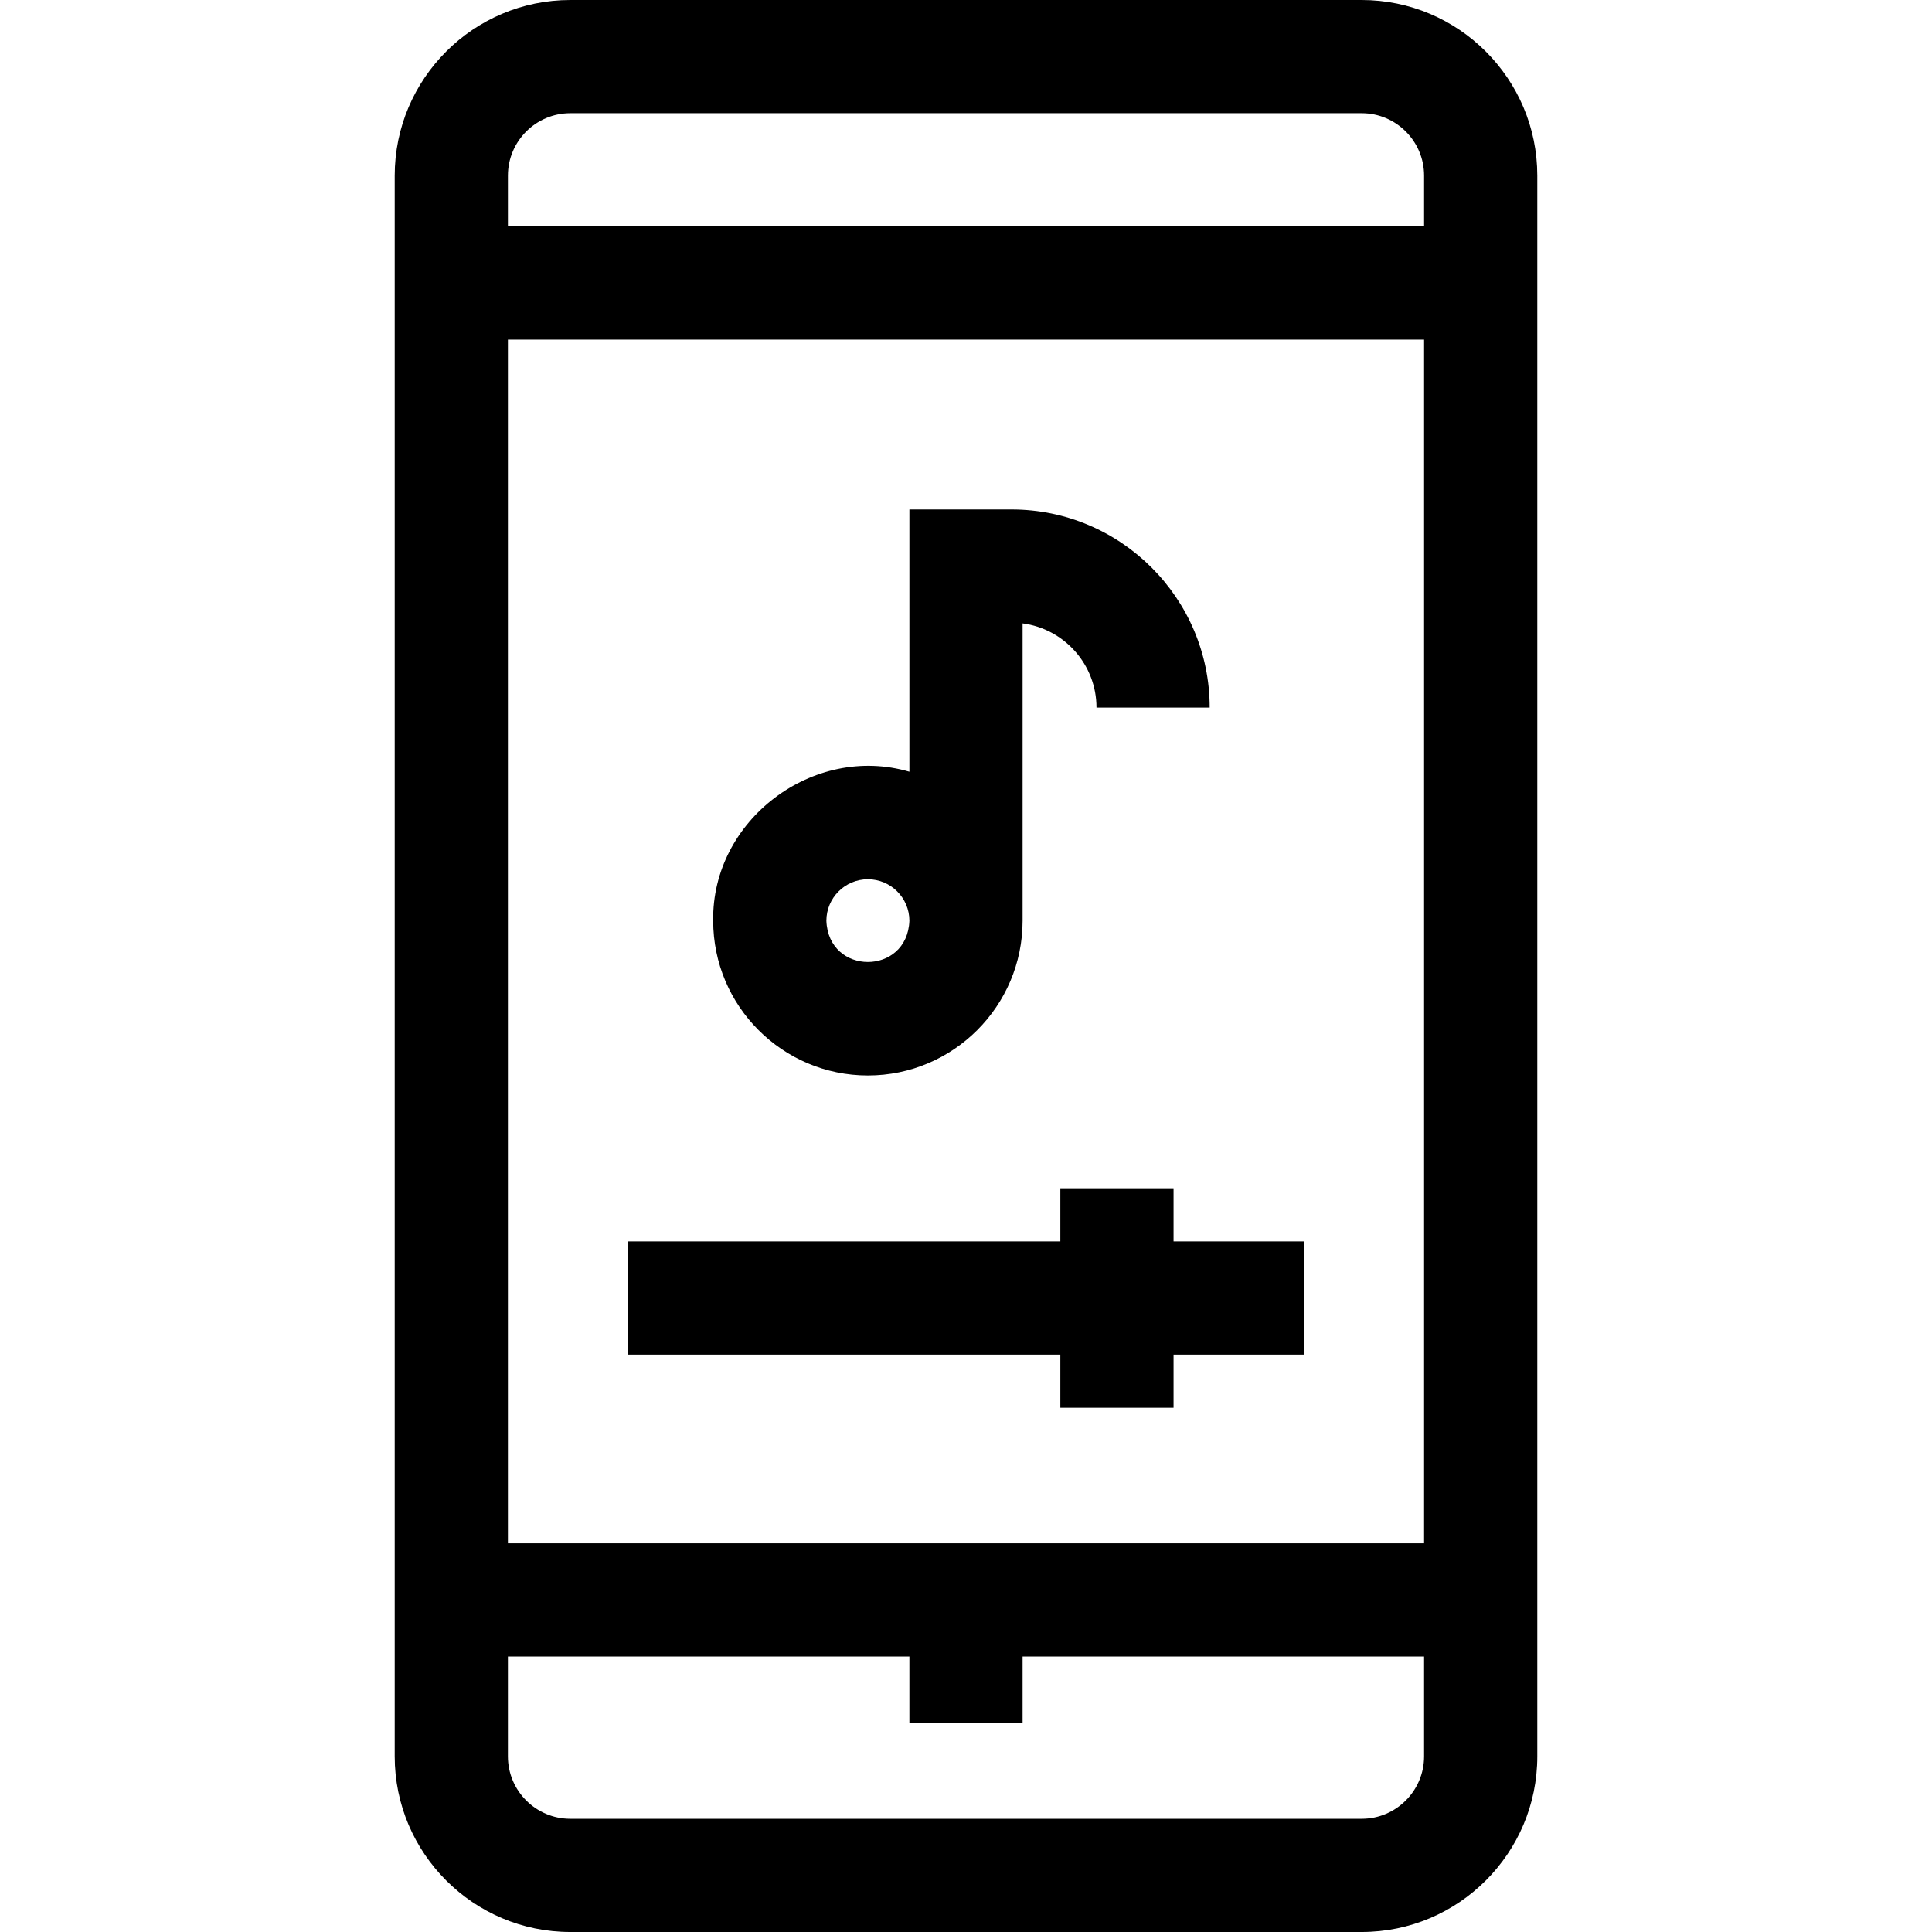 <svg id="Layer_1" enable-background="new 0 0 511.998 511.998" height="512" viewBox="0 0 511.998 511.998" width="512" xmlns="http://www.w3.org/2000/svg"><g><path d="m229.999 285.013c22.607 0 41-18.393 41-41v-78.809c11.033 1.436 19.58 10.894 19.58 22.312h30c0-28.949-23.552-52.5-52.5-52.5h-27.08v69.497c-25.508-7.487-52.411 12.831-52 39.501 0 22.606 18.393 40.999 41 40.999zm0-52c6.065 0 11 4.935 11 11-.553 14.573-21.449 14.569-22 0 0-6.066 4.935-11 11-11z"/><path d="m360.858 0h-209.718c-25.662 0-46.539 20.877-46.539 46.539v418.921c0 25.662 20.877 46.539 46.539 46.539h209.719c25.662 0 46.539-20.877 46.539-46.539v-418.921c-.001-25.662-20.877-46.539-46.54-46.539zm-209.718 30h209.719c9.119 0 16.539 7.419 16.539 16.539v13.465h-242.797v-13.465c0-9.12 7.42-16.539 16.539-16.539zm-16.539 378.994v-318.99h242.797v318.99zm226.257 73.004h-209.718c-9.119 0-16.539-7.419-16.539-16.539v-26.466h106.398v17.672h30v-17.672h106.398v26.466c0 9.12-7.419 16.539-16.539 16.539z"/><path d="m345.499 328.988h-34.497v-14.08h-30v14.08h-114.503v30h114.503v14.081h30v-14.081h34.497z"/></g></svg>